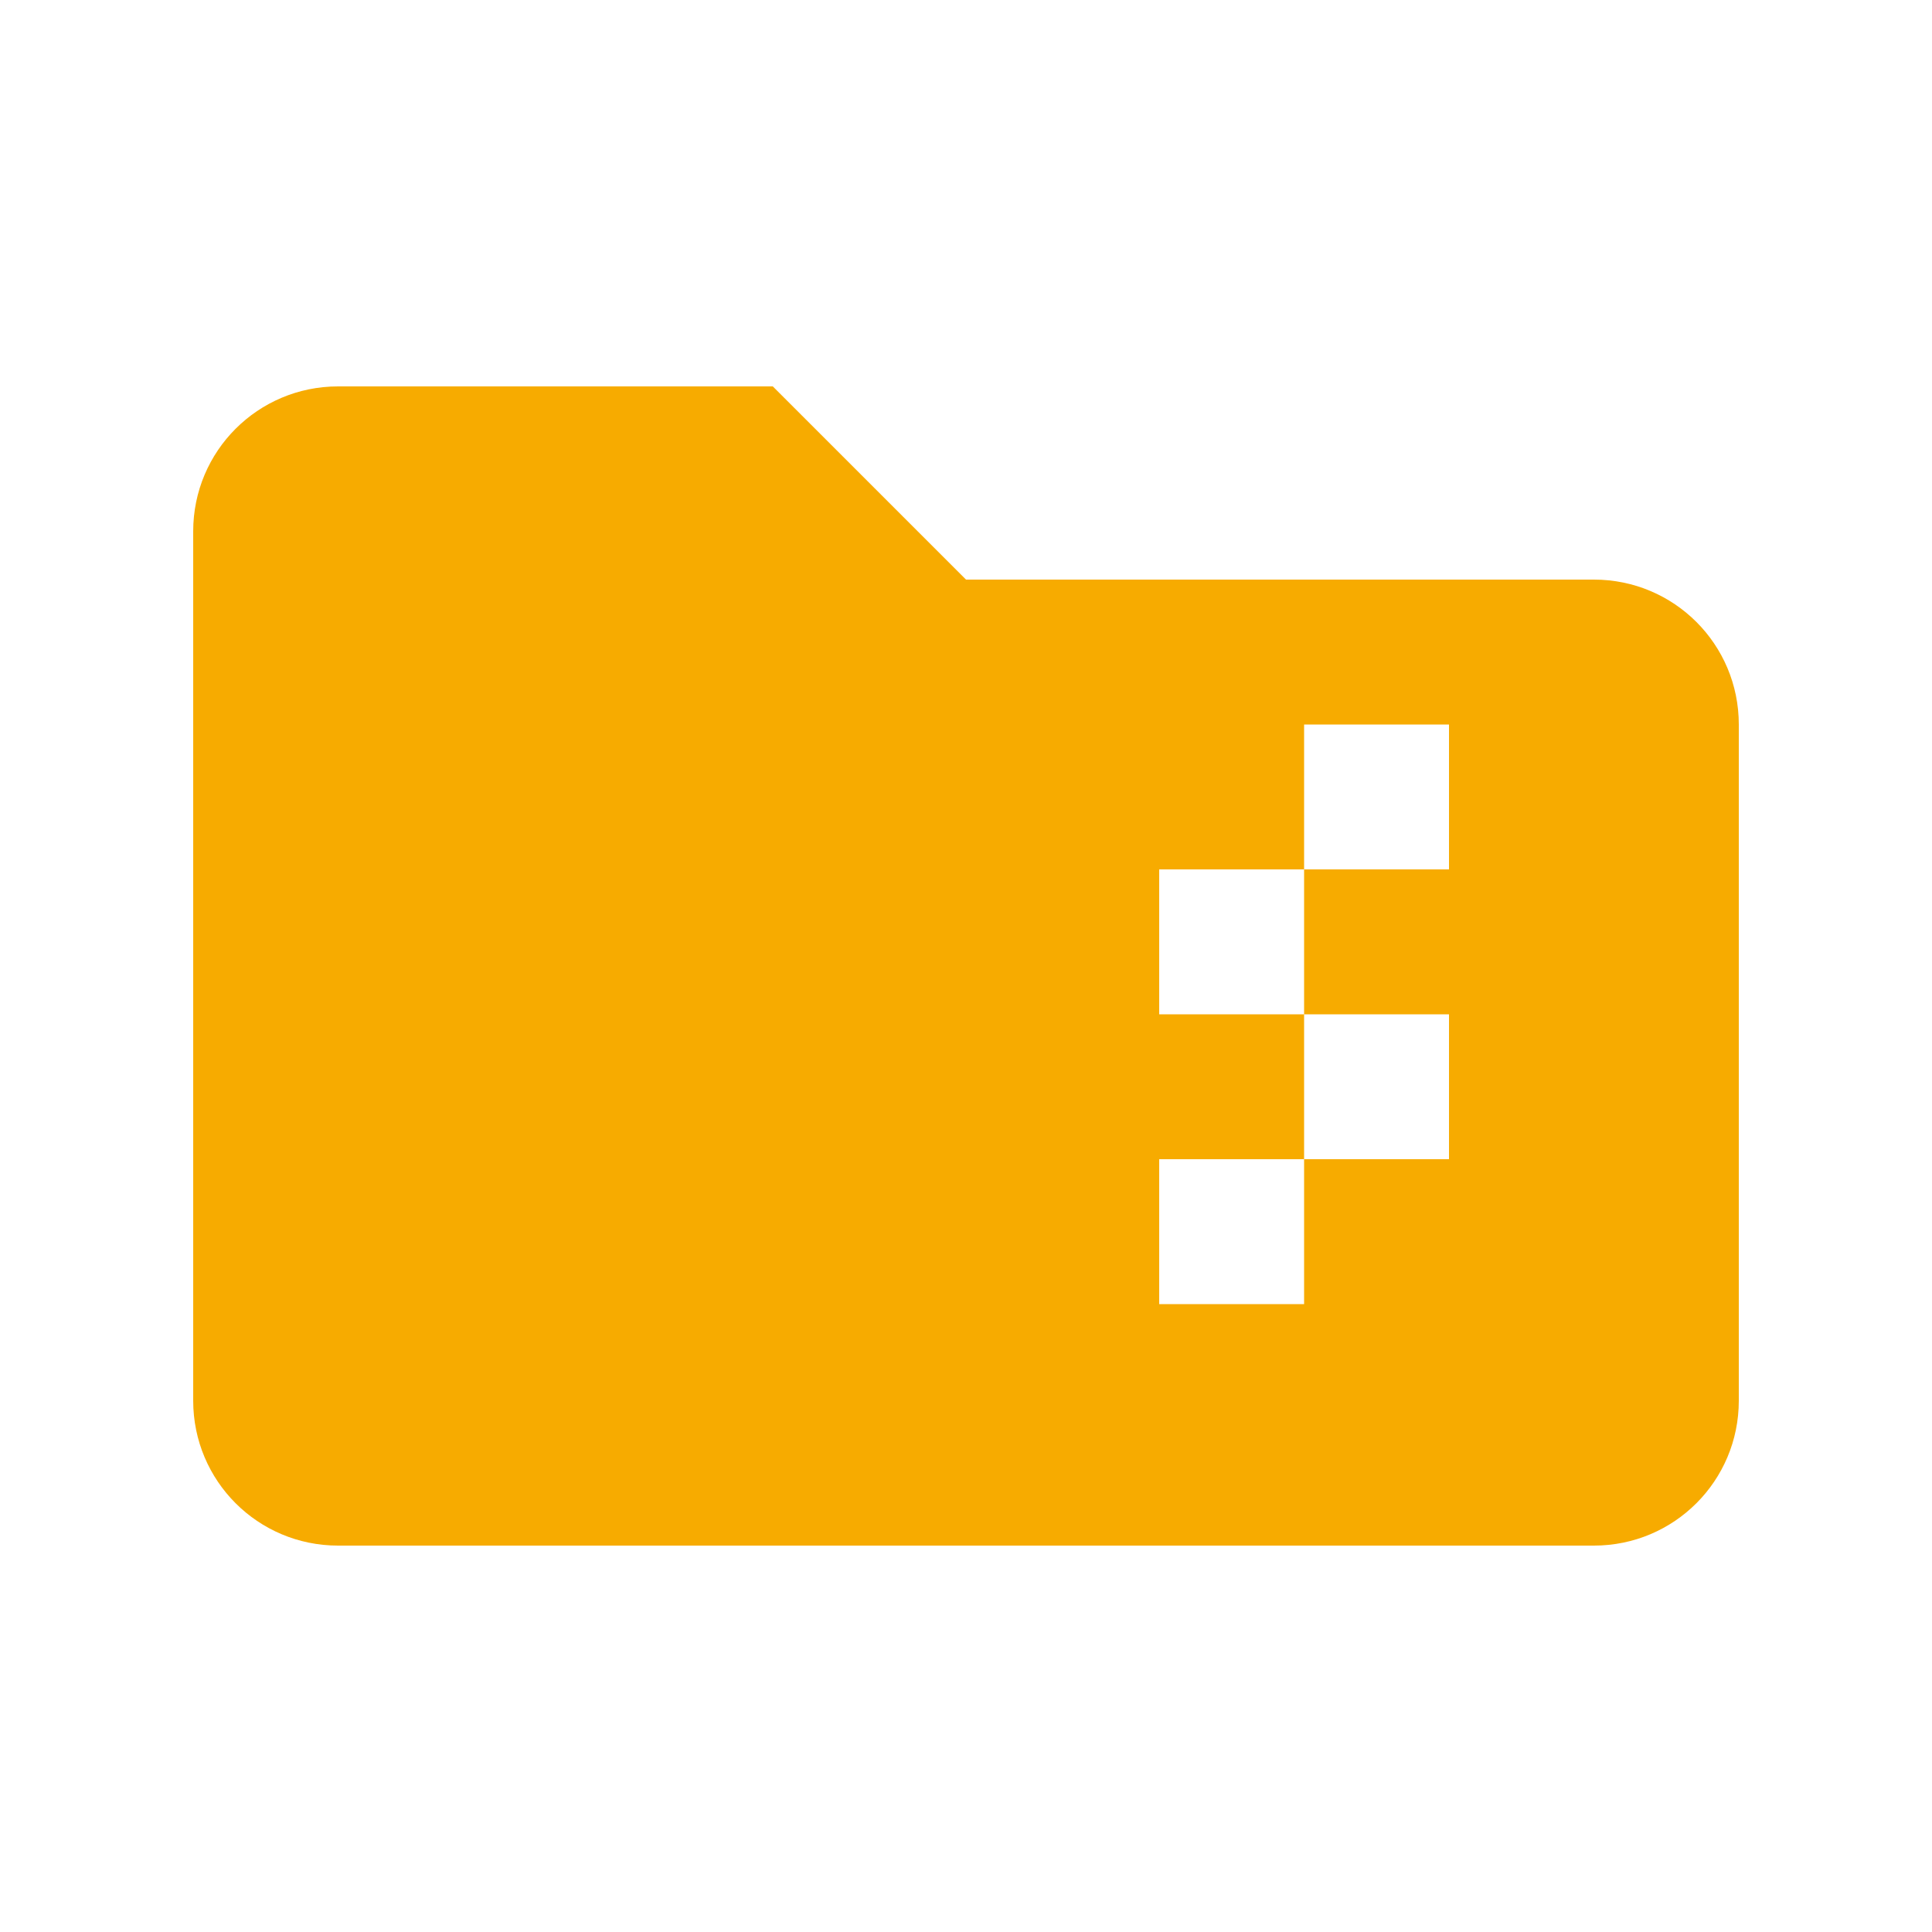 <?xml version="1.0" encoding="UTF-8" standalone="no"?><!DOCTYPE svg PUBLIC "-//W3C//DTD SVG 1.1//EN" "http://www.w3.org/Graphics/SVG/1.1/DTD/svg11.dtd"><svg width="100%" height="100%" viewBox="0 0 48 48" version="1.1" xmlns="http://www.w3.org/2000/svg" xmlns:xlink="http://www.w3.org/1999/xlink" xml:space="preserve" xmlns:serif="http://www.serif.com/" style="fill-rule:evenodd;clip-rule:evenodd;stroke-linejoin:round;stroke-miterlimit:2;"><g><rect x="0" y="0" width="48" height="48" style="fill:none;"/></g><g><path d="M39.6,14.4l-15.6,-0l-4.8,-4.8l-10.8,-0c-1.992,-0 -3.6,1.608 -3.6,3.6l0,21.6c0,1.992 1.608,3.6 3.6,3.6l31.2,-0c1.992,-0 3.6,-1.608 3.6,-3.6l0,-16.8c0,-1.992 -1.608,-3.6 -3.6,-3.6Zm-3.6,7.2l-3.6,-0l0,3.6l3.6,-0l0,3.6l-3.6,-0l0,3.6l-3.6,-0l0,-3.6l3.6,-0l0,-3.6l-3.6,-0l0,-3.6l3.6,-0l0,-3.6l3.6,0l0,3.6Z" style="fill:#f7ab00;fill-rule:nonzero;"/></g></svg>